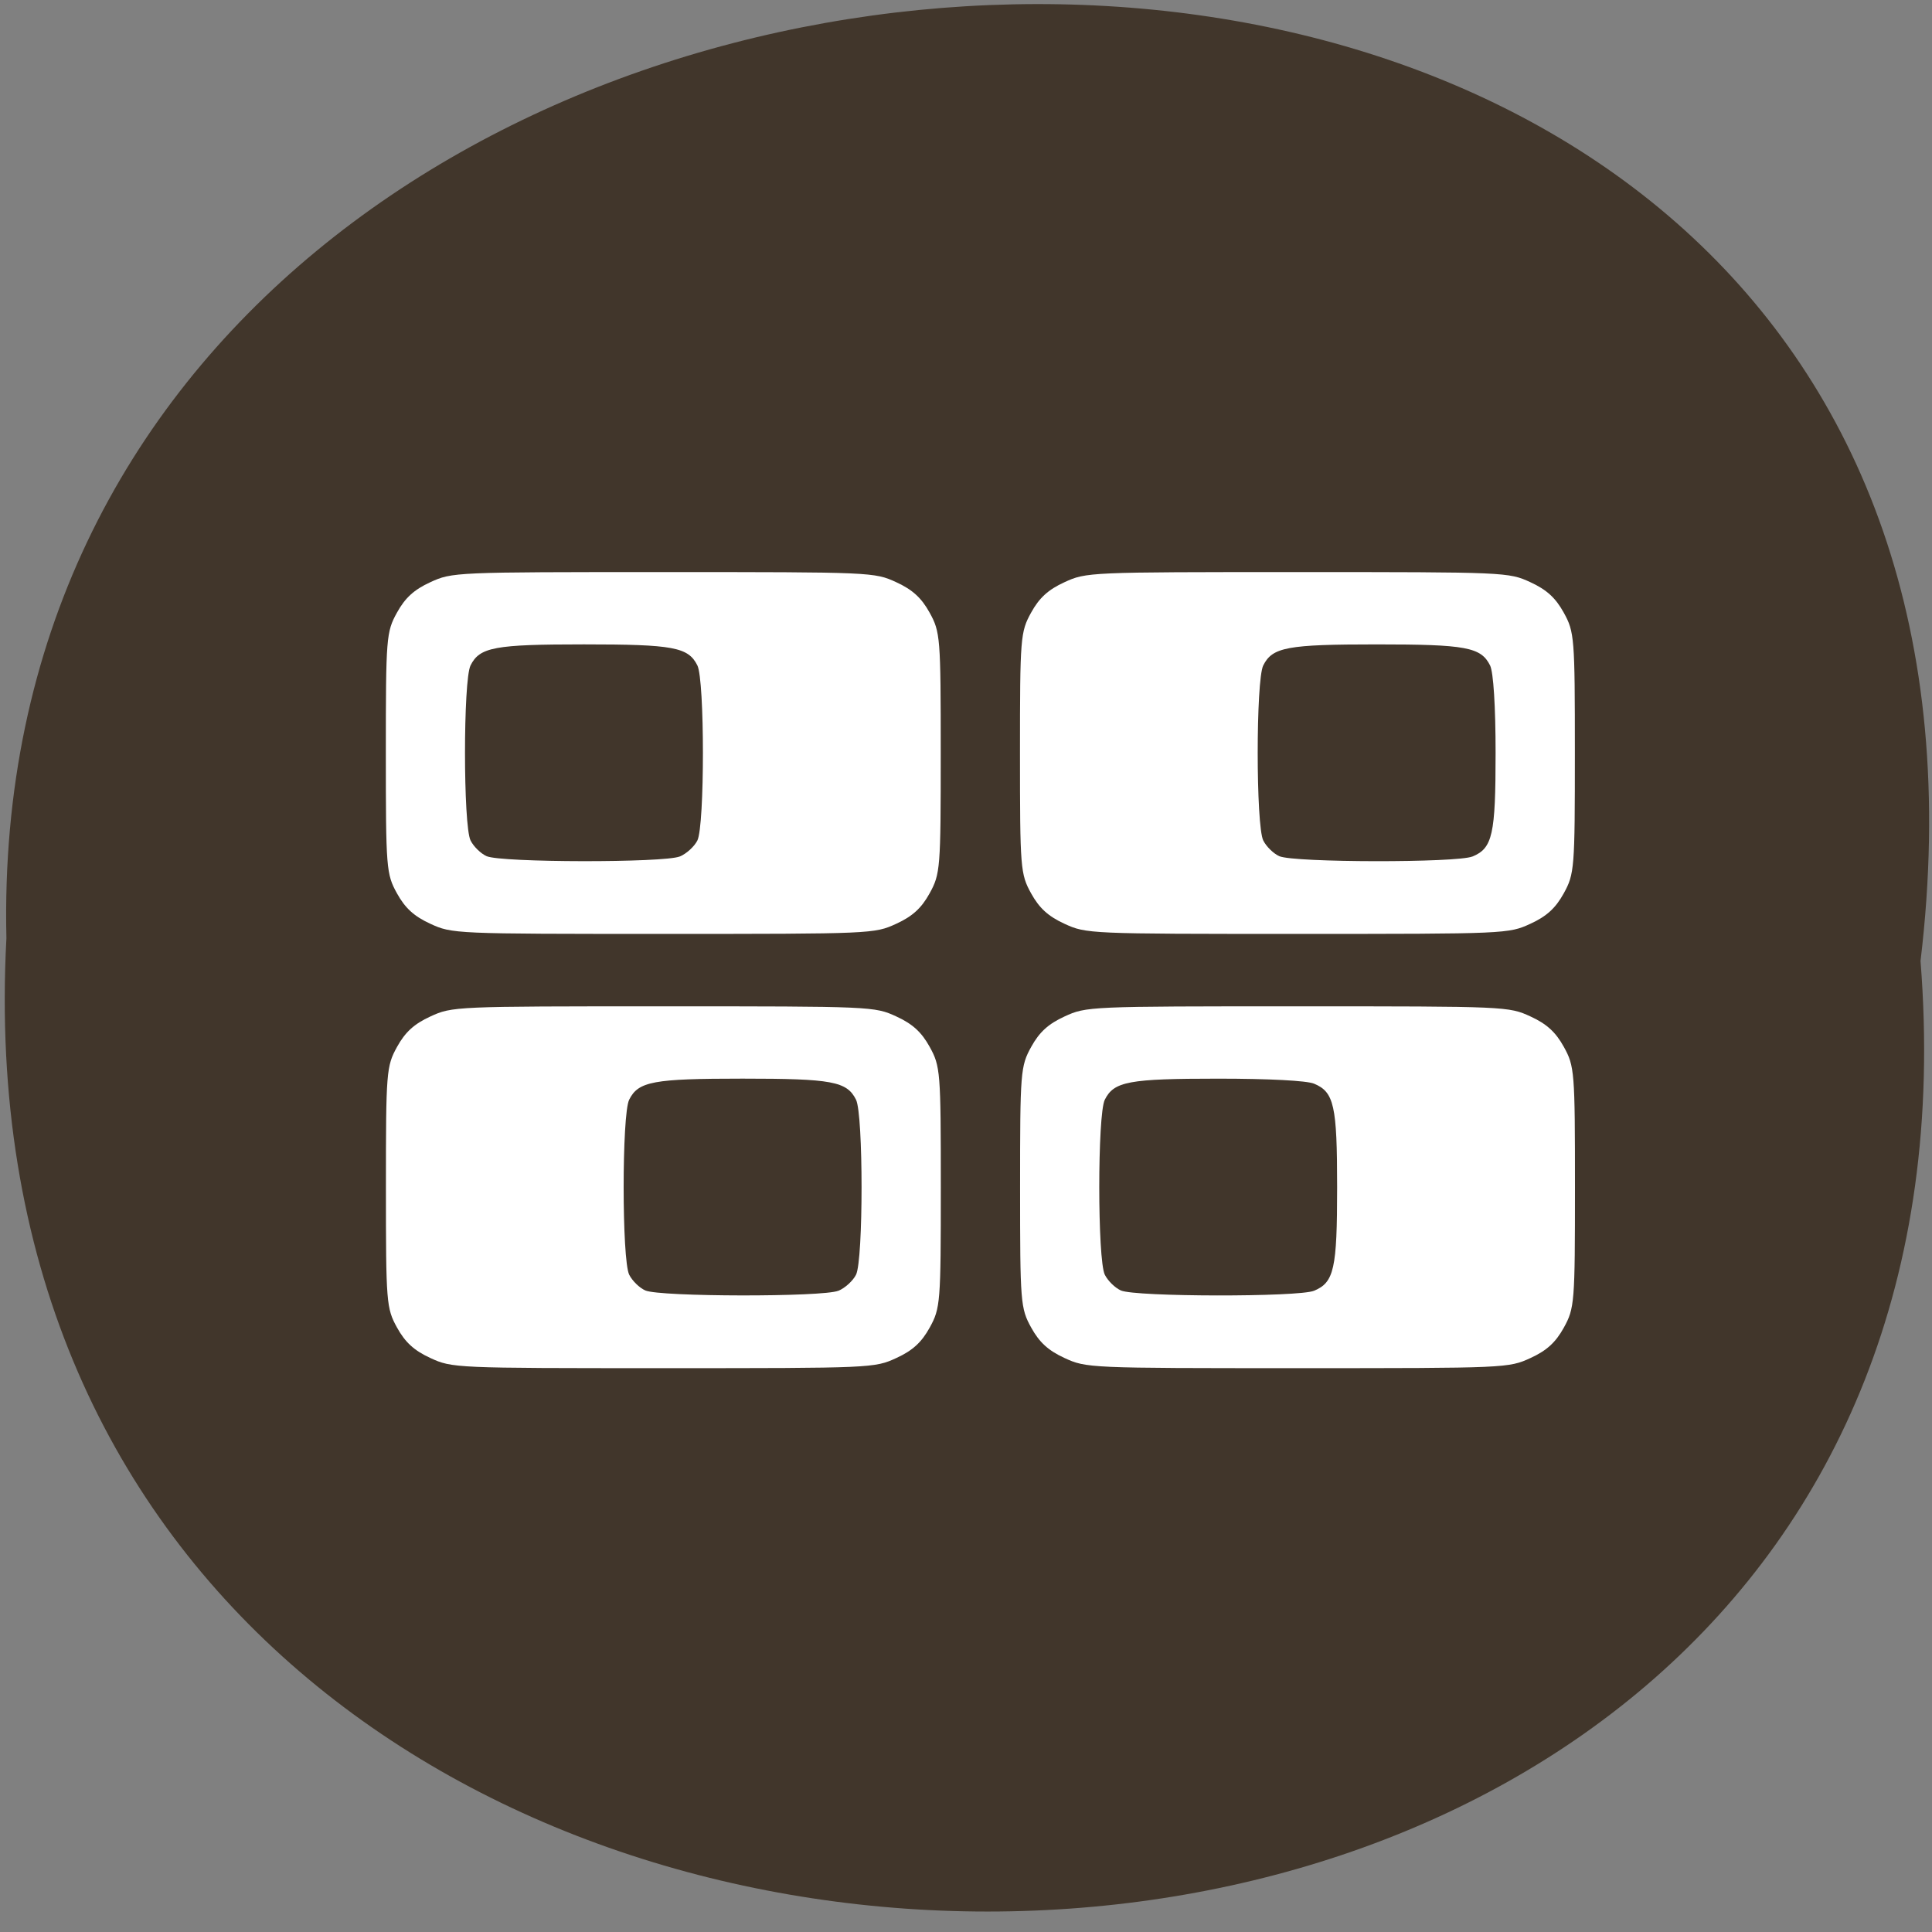 <svg xmlns="http://www.w3.org/2000/svg" xmlns:xlink="http://www.w3.org/1999/xlink" viewBox="0 0 256 256"><rect x="0" y="0" width="256" height="256" fill="#808080" stroke="none"/><defs><path d="m 245.46 129.52 l -97.89 -96.9 c -5.556 -5.502 -16.222 -11.873 -23.7 -14.16 l -39.518 -12.08 c -7.479 -2.286 -18.1 0.391 -23.599 5.948 l -13.441 13.578 c -5.5 5.559 -14.502 14.653 -20 20.21 l -13.44 13.579 c -5.5 5.558 -8.07 16.206 -5.706 23.658 l 12.483 39.39 c 2.363 7.456 8.843 18.06 14.399 23.556 l 97.89 96.9 c 5.558 5.502 14.605 5.455 20.1 -0.101 l 36.26 -36.63 c 5.504 -5.559 14.503 -14.651 20 -20.21 l 36.26 -36.629 c 5.502 -5.56 5.455 -14.606 -0.101 -20.11 z m -178.09 -50.74 c -7.198 0 -13.03 -5.835 -13.03 -13.03 0 -7.197 5.835 -13.03 13.03 -13.03 7.197 0 13.03 5.835 13.03 13.03 -0.001 7.198 -5.836 13.03 -13.03 13.03 z" id="0"/><use id="1" xlink:href="#0"/><clipPath id="2"><use xlink:href="#0"/></clipPath><clipPath clip-path="url(#2)"><use xlink:href="#1"/></clipPath><clipPath clip-path="url(#2)"><use xlink:href="#1"/></clipPath></defs><path d="m 254.48 127.34 c 13.481 169.6 -262.75 167.25 -253.63 -3.02 -3.669 -158.35 274.71 -172.64 253.63 3.02 z" fill="#41362b" color="#000"/><path d="m 57.02 179.94 c -2.14 -0.985 -3.327 -2.069 -4.406 -4.02 -1.421 -2.573 -1.477 -3.276 -1.477 -18.604 0 -15.327 0.056 -16.03 1.477 -18.604 1.079 -1.954 2.266 -3.038 4.406 -4.02 2.901 -1.336 3.2 -1.349 30.88 -1.349 27.681 0 27.98 0.013 30.88 1.349 2.14 0.985 3.327 2.069 4.406 4.02 1.421 2.573 1.477 3.276 1.477 18.604 0 15.327 -0.056 16.03 -1.477 18.604 -1.079 1.954 -2.266 3.038 -4.406 4.02 -2.901 1.336 -3.2 1.349 -30.88 1.349 -27.681 0 -27.98 -0.013 -30.88 -1.349 z m 54.08 -8.907 c 0.88 -0.366 1.928 -1.323 2.329 -2.126 0.977 -1.957 0.977 -21.23 0 -23.19 -1.211 -2.426 -3.18 -2.792 -15.03 -2.792 -11.847 0 -13.817 0.366 -15.03 2.792 -0.979 1.961 -0.976 21.23 0.003 23.19 0.402 0.806 1.362 1.745 2.134 2.085 1.939 0.857 23.542 0.887 25.589 0.036 z m 29.949 8.907 c -2.14 -0.985 -3.327 -2.069 -4.406 -4.02 -1.421 -2.573 -1.477 -3.276 -1.477 -18.604 0 -15.327 0.056 -16.03 1.477 -18.604 1.079 -1.954 2.266 -3.038 4.406 -4.02 2.901 -1.336 3.2 -1.349 30.88 -1.349 27.681 0 27.98 0.013 30.88 1.349 2.14 0.985 3.327 2.069 4.406 4.02 1.421 2.573 1.477 3.276 1.477 18.604 0 15.327 -0.056 16.03 -1.477 18.604 -1.079 1.954 -2.266 3.038 -4.406 4.02 -2.901 1.336 -3.2 1.349 -30.88 1.349 -27.681 0 -27.98 -0.013 -30.88 -1.349 z m 33.07 -8.907 c 2.657 -1.105 3.058 -2.903 3.058 -13.72 0 -10.816 -0.401 -12.615 -3.058 -13.72 -0.971 -0.404 -5.963 -0.665 -12.698 -0.665 -11.847 0 -13.817 0.366 -15.03 2.792 -0.979 1.961 -0.976 21.23 0.003 23.19 0.402 0.806 1.362 1.745 2.134 2.085 1.939 0.857 23.542 0.887 25.589 0.036 z m -117.11 -48.634 c -2.14 -0.985 -3.327 -2.069 -4.406 -4.02 -1.421 -2.573 -1.477 -3.276 -1.477 -18.604 0 -15.327 0.056 -16.03 1.477 -18.604 1.079 -1.954 2.266 -3.038 4.406 -4.02 2.901 -1.336 3.2 -1.349 30.88 -1.349 27.681 0 27.98 0.013 30.88 1.349 2.14 0.985 3.327 2.069 4.406 4.02 1.421 2.573 1.477 3.276 1.477 18.604 0 15.327 -0.056 16.03 -1.477 18.604 -1.079 1.954 -2.266 3.038 -4.406 4.02 -2.901 1.336 -3.2 1.349 -30.88 1.349 -27.681 0 -27.98 -0.013 -30.88 -1.349 z m 33.07 -8.907 c 0.88 -0.366 1.928 -1.323 2.329 -2.126 0.977 -1.957 0.977 -21.23 0 -23.19 -1.211 -2.426 -3.18 -2.792 -15.03 -2.792 -11.847 0 -13.817 0.366 -15.03 2.792 -0.979 1.961 -0.976 21.23 0.003 23.19 0.402 0.806 1.362 1.745 2.134 2.085 1.939 0.857 23.542 0.887 25.589 0.035 z m 50.957 8.907 c -2.14 -0.985 -3.327 -2.069 -4.406 -4.02 -1.421 -2.573 -1.477 -3.276 -1.477 -18.604 0 -15.327 0.056 -16.03 1.477 -18.604 1.079 -1.954 2.266 -3.038 4.406 -4.02 2.901 -1.336 3.2 -1.349 30.88 -1.349 27.681 0 27.98 0.013 30.88 1.349 2.14 0.985 3.327 2.069 4.406 4.02 1.421 2.573 1.477 3.276 1.477 18.604 0 15.327 -0.056 16.03 -1.477 18.604 -1.079 1.954 -2.266 3.038 -4.406 4.02 -2.901 1.336 -3.2 1.349 -30.88 1.349 -27.681 0 -27.98 -0.013 -30.88 -1.349 z m 54.08 -8.907 c 2.657 -1.105 3.058 -2.903 3.058 -13.72 0 -6.15 -0.287 -10.707 -0.729 -11.594 -1.211 -2.426 -3.18 -2.792 -15.03 -2.792 -11.847 0 -13.817 0.366 -15.03 2.792 -0.979 1.961 -0.976 21.23 0.003 23.19 0.402 0.806 1.362 1.745 2.134 2.085 1.939 0.857 23.542 0.887 25.589 0.035 z" fill="#fff"/></svg>